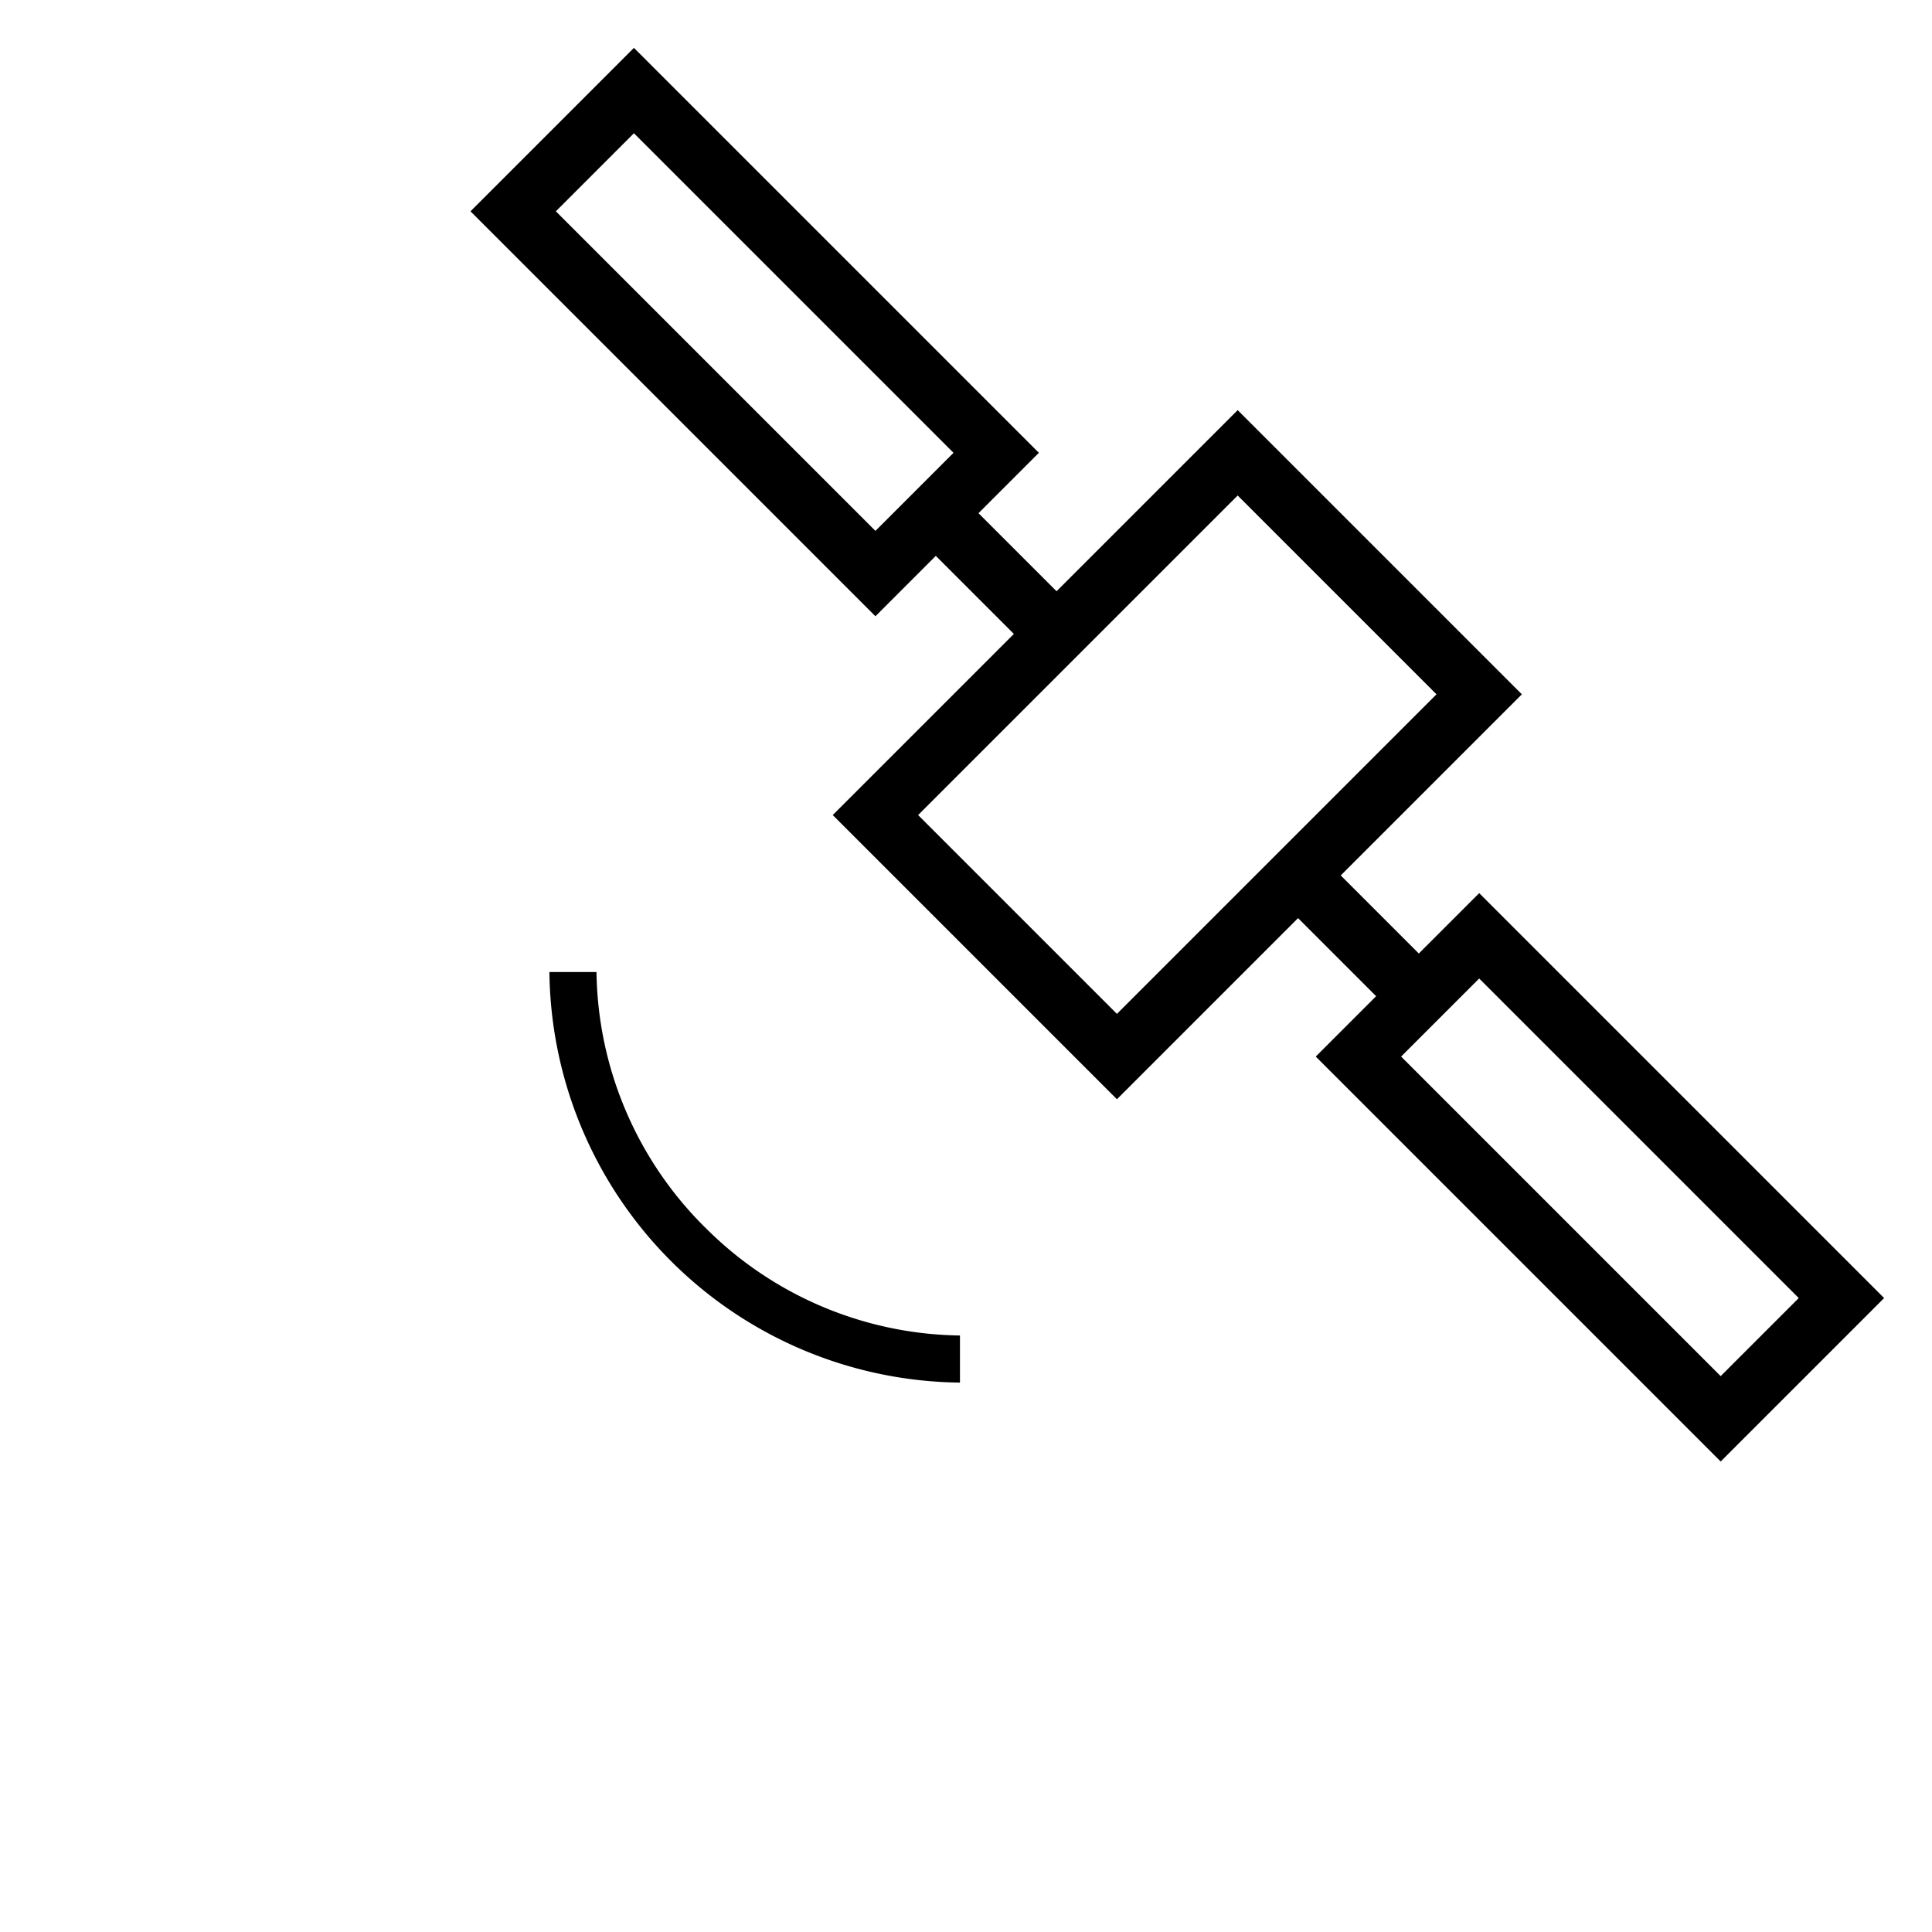 <svg xmlns="http://www.w3.org/2000/svg" viewBox="0 0 32 32"><path d="M24.5 14.793l-1 1-1.293-1.293 3-3L20.5 6.793l-3 3L16.207 8.5l1-1L10.5.793 7.793 3.5l6.707 6.707 1-1 1.293 1.293-3 3 4.707 4.707 3-3 1.293 1.293-1 1 6.707 6.707 2.707-2.707zm-10-6L9.207 3.5 10.5 2.207 15.793 7.5zm4 8L15.207 13.5 20.5 8.207l3.293 3.293zm4.707.707l1.293-1.293 5.293 5.293-1.293 1.293zm-11.532 2.826A6.062 6.062 0 0 0 15.9 22.12v.78a6.875 6.875 0 0 1-6.8-6.8h.78a6.063 6.063 0 0 0 1.795 4.227z"/></svg>